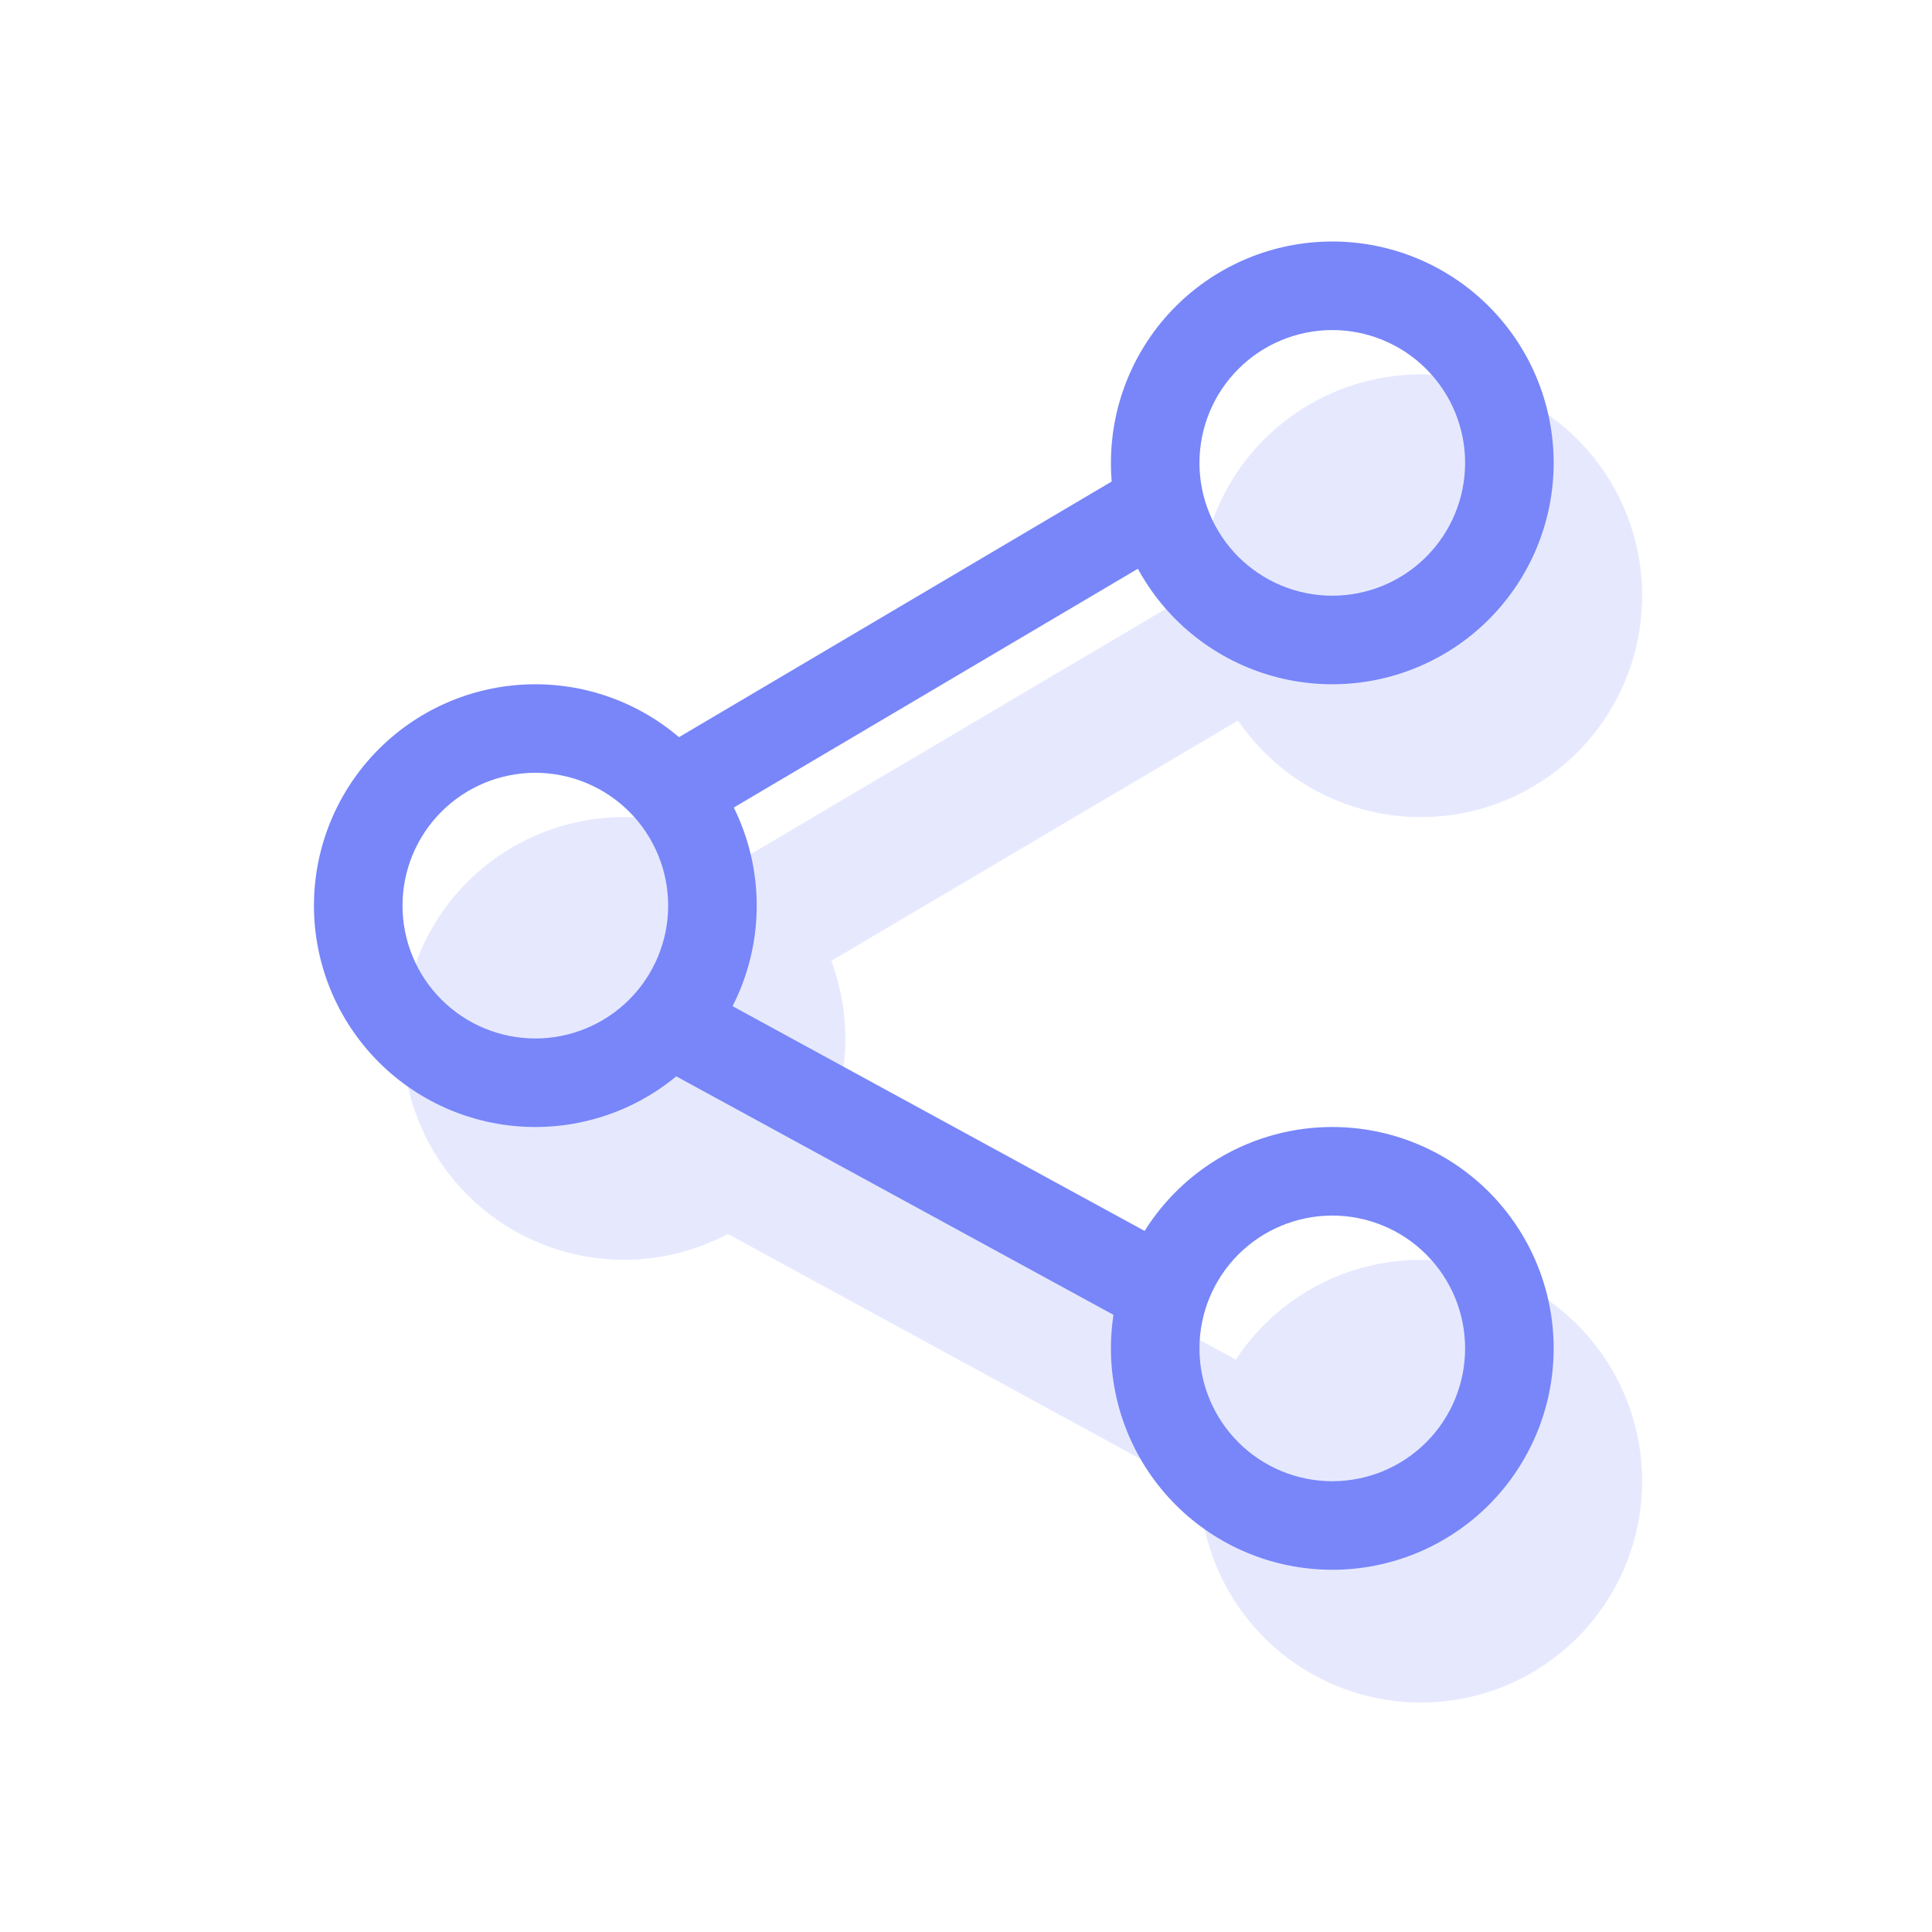 <svg width="80" height="80" viewBox="0 0 80 80" fill="none" xmlns="http://www.w3.org/2000/svg">
<path opacity="0.7" fill-rule="evenodd" clip-rule="evenodd" d="M30.142 51.093C28.708 51.855 27.097 52.223 25.474 52.159C23.851 52.094 22.274 51.599 20.905 50.725C19.536 49.851 18.424 48.629 17.682 47.184C16.941 45.738 16.596 44.122 16.685 42.5C16.773 40.878 17.291 39.309 18.185 37.953C19.079 36.597 20.318 35.503 21.774 34.783C23.23 34.062 24.851 33.742 26.471 33.854C28.092 33.967 29.653 34.507 30.996 35.421L49.671 24.384C49.739 22.204 50.582 20.118 52.049 18.504C53.517 16.889 55.512 15.851 57.677 15.575C59.841 15.3 62.033 15.806 63.858 17.002C65.683 18.198 67.022 20.006 67.633 22.101C68.244 24.195 68.088 26.439 67.193 28.429C66.298 30.419 64.723 32.024 62.75 32.957C60.777 33.889 58.536 34.087 56.431 33.515C54.325 32.943 52.492 31.639 51.262 29.837L34.421 39.788C34.856 40.948 35.051 42.184 34.995 43.421C34.938 44.658 34.63 45.871 34.091 46.986L51.17 56.3C52.369 54.475 54.18 53.138 56.277 52.529C58.374 51.921 60.619 52.081 62.608 52.98C64.598 53.88 66.201 55.46 67.129 57.436C68.057 59.412 68.25 61.655 67.671 63.76C67.093 65.865 65.783 67.695 63.976 68.921C62.169 70.146 59.983 70.686 57.814 70.443C55.644 70.201 53.632 69.191 52.14 67.597C50.648 66.004 49.773 63.929 49.675 61.748L30.142 51.097V51.093Z" fill="#A5AFFB" fill-opacity="0.4"/>
<path fill-rule="evenodd" clip-rule="evenodd" d="M22.167 46.667C24.598 46.667 26.93 45.701 28.649 43.982C30.368 42.263 31.334 39.932 31.334 37.5C31.334 35.069 30.368 32.738 28.649 31.018C26.93 29.299 24.598 28.334 22.167 28.334C19.736 28.334 17.404 29.299 15.685 31.018C13.966 32.738 13 35.069 13 37.5C13 39.932 13.966 42.263 15.685 43.982C17.404 45.701 19.736 46.667 22.167 46.667ZM22.167 32C23.625 32 25.024 32.58 26.056 33.611C27.087 34.643 27.667 36.042 27.667 37.5C27.667 38.959 27.087 40.358 26.056 41.389C25.024 42.421 23.625 43.001 22.167 43.001C20.708 43.001 19.309 42.421 18.278 41.389C17.246 40.358 16.667 38.959 16.667 37.5C16.667 36.042 17.246 34.643 18.278 33.611C19.309 32.58 20.708 32 22.167 32Z" fill="#7886F9"/>
<path fill-rule="evenodd" clip-rule="evenodd" d="M55.167 28.334C57.598 28.334 59.93 27.368 61.649 25.649C63.368 23.93 64.334 21.598 64.334 19.167C64.334 16.736 63.368 14.404 61.649 12.685C59.93 10.966 57.598 10 55.167 10C52.736 10 50.404 10.966 48.685 12.685C46.966 14.404 46.001 16.736 46.001 19.167C46.001 21.598 46.966 23.93 48.685 25.649C50.404 27.368 52.736 28.334 55.167 28.334ZM55.167 13.667C56.626 13.667 58.025 14.246 59.056 15.278C60.088 16.309 60.667 17.708 60.667 19.167C60.667 20.625 60.088 22.024 59.056 23.056C58.025 24.087 56.626 24.667 55.167 24.667C53.709 24.667 52.31 24.087 51.278 23.056C50.247 22.024 49.667 20.625 49.667 19.167C49.667 17.708 50.247 16.309 51.278 15.278C52.31 14.246 53.709 13.667 55.167 13.667Z" fill="#7886F9"/>
<path fill-rule="evenodd" clip-rule="evenodd" d="M55.167 65.001C57.598 65.001 59.93 64.035 61.649 62.316C63.368 60.597 64.334 58.265 64.334 55.834C64.334 53.403 63.368 51.071 61.649 49.352C59.93 47.633 57.598 46.667 55.167 46.667C52.736 46.667 50.404 47.633 48.685 49.352C46.966 51.071 46.001 53.403 46.001 55.834C46.001 58.265 46.966 60.597 48.685 62.316C50.404 64.035 52.736 65.001 55.167 65.001ZM55.167 50.334C56.626 50.334 58.025 50.913 59.056 51.945C60.088 52.976 60.667 54.375 60.667 55.834C60.667 57.293 60.088 58.692 59.056 59.723C58.025 60.755 56.626 61.334 55.167 61.334C53.709 61.334 52.31 60.755 51.278 59.723C50.247 58.692 49.667 57.293 49.667 55.834C49.667 54.375 50.247 52.976 51.278 51.945C52.31 50.913 53.709 50.334 55.167 50.334Z" fill="#7886F9"/>
<path d="M28.598 34.494L26.735 31.34L46.903 19.424L48.765 22.577L28.598 34.494Z" fill="#7886F9"/>
<path d="M47.834 55.387L49.59 52.167L29.423 41.167L27.667 44.386L47.834 55.387Z" fill="#7886F9"/>
</svg>
